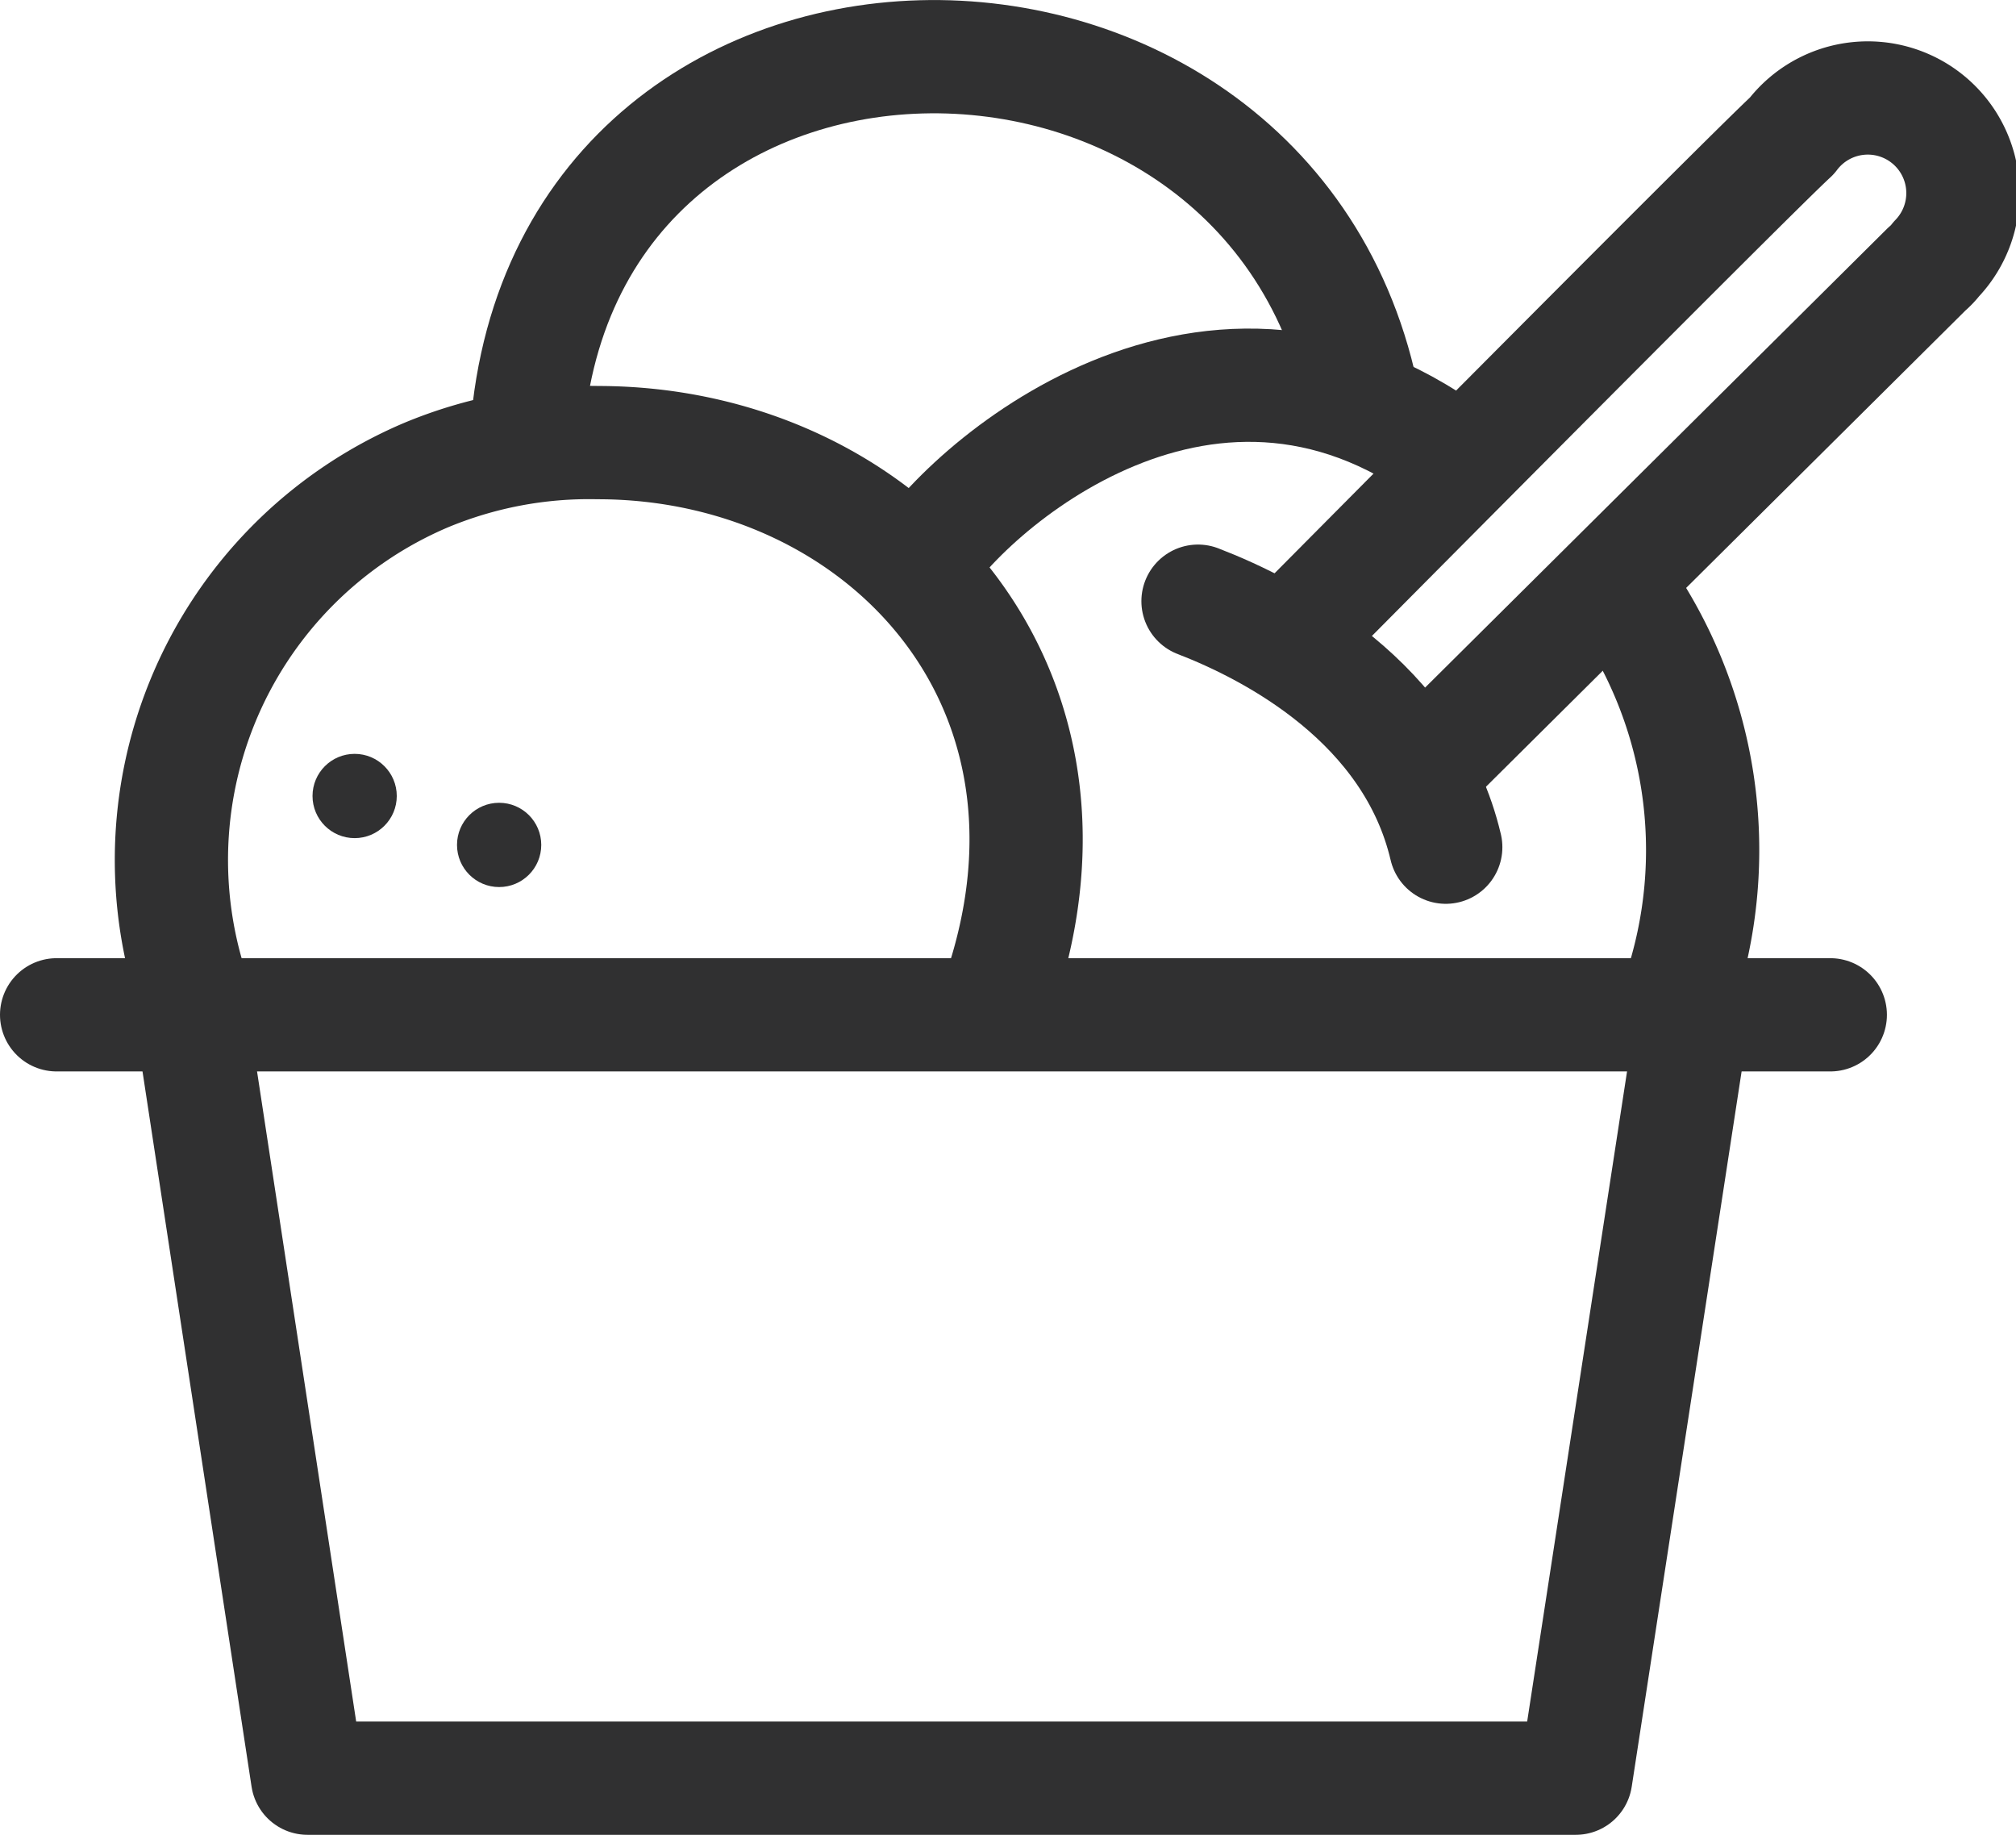 <svg id="Layer_1" data-name="Layer 1" xmlns="http://www.w3.org/2000/svg" viewBox="0 0 44.51 40.5"><defs><style>.cls-1,.cls-2{fill:none;stroke:#303031;stroke-linejoin:round;stroke-width:2.5px;}.cls-1{stroke-linecap:round;}.cls-3{fill:#303031;}</style></defs><title>paradis-kop</title><g id="Produkter"><path id="Path_38" data-name="Path 38" class="cls-1" d="M37.45,21.94,34.79,39.25h-28L4.15,21.94"/><line id="Line_15" data-name="Line 15" class="cls-1" x1="1.25" y1="22.4" x2="40.41" y2="22.4"/><path id="Path_39" data-name="Path 39" class="cls-2" d="M4.51,22.57A9.23,9.23,0,0,1,9.4,10.49a9.35,9.35,0,0,1,3.8-.72c6.38,0,11.56,5.6,8.6,12.85"/><path id="Path_40" data-name="Path 40" class="cls-2" d="M30.16,9.2C28.37-1.58,11.93-1.51,11.6,10.11"/><path id="Path_41" data-name="Path 41" class="cls-1" d="M35.66,12.88A9.93,9.93,0,0,1,37.05,22"/><path id="Path_42" data-name="Path 42" class="cls-1" d="M26.45,13.27c1.66.64,4.72,2.24,5.47,5.43"/><path id="Path_43" data-name="Path 43" class="cls-2" d="M28.08,14.49S38.55,3.93,39.56,3a2.1,2.1,0,1,1,3.19,2.72,1.45,1.45,0,0,1-.21.22L31.09,17.31"/><circle id="Ellipse_7" data-name="Ellipse 7" class="cls-3" cx="7.83" cy="17.57" r="0.93"/><circle id="Ellipse_8" data-name="Ellipse 8" class="cls-3" cx="11.02" cy="18.65" r="0.93"/><path id="Path_44" data-name="Path 44" class="cls-2" d="M20.13,12.77c.73-1.56,6.14-6.71,11.67-2.88"/></g></svg>